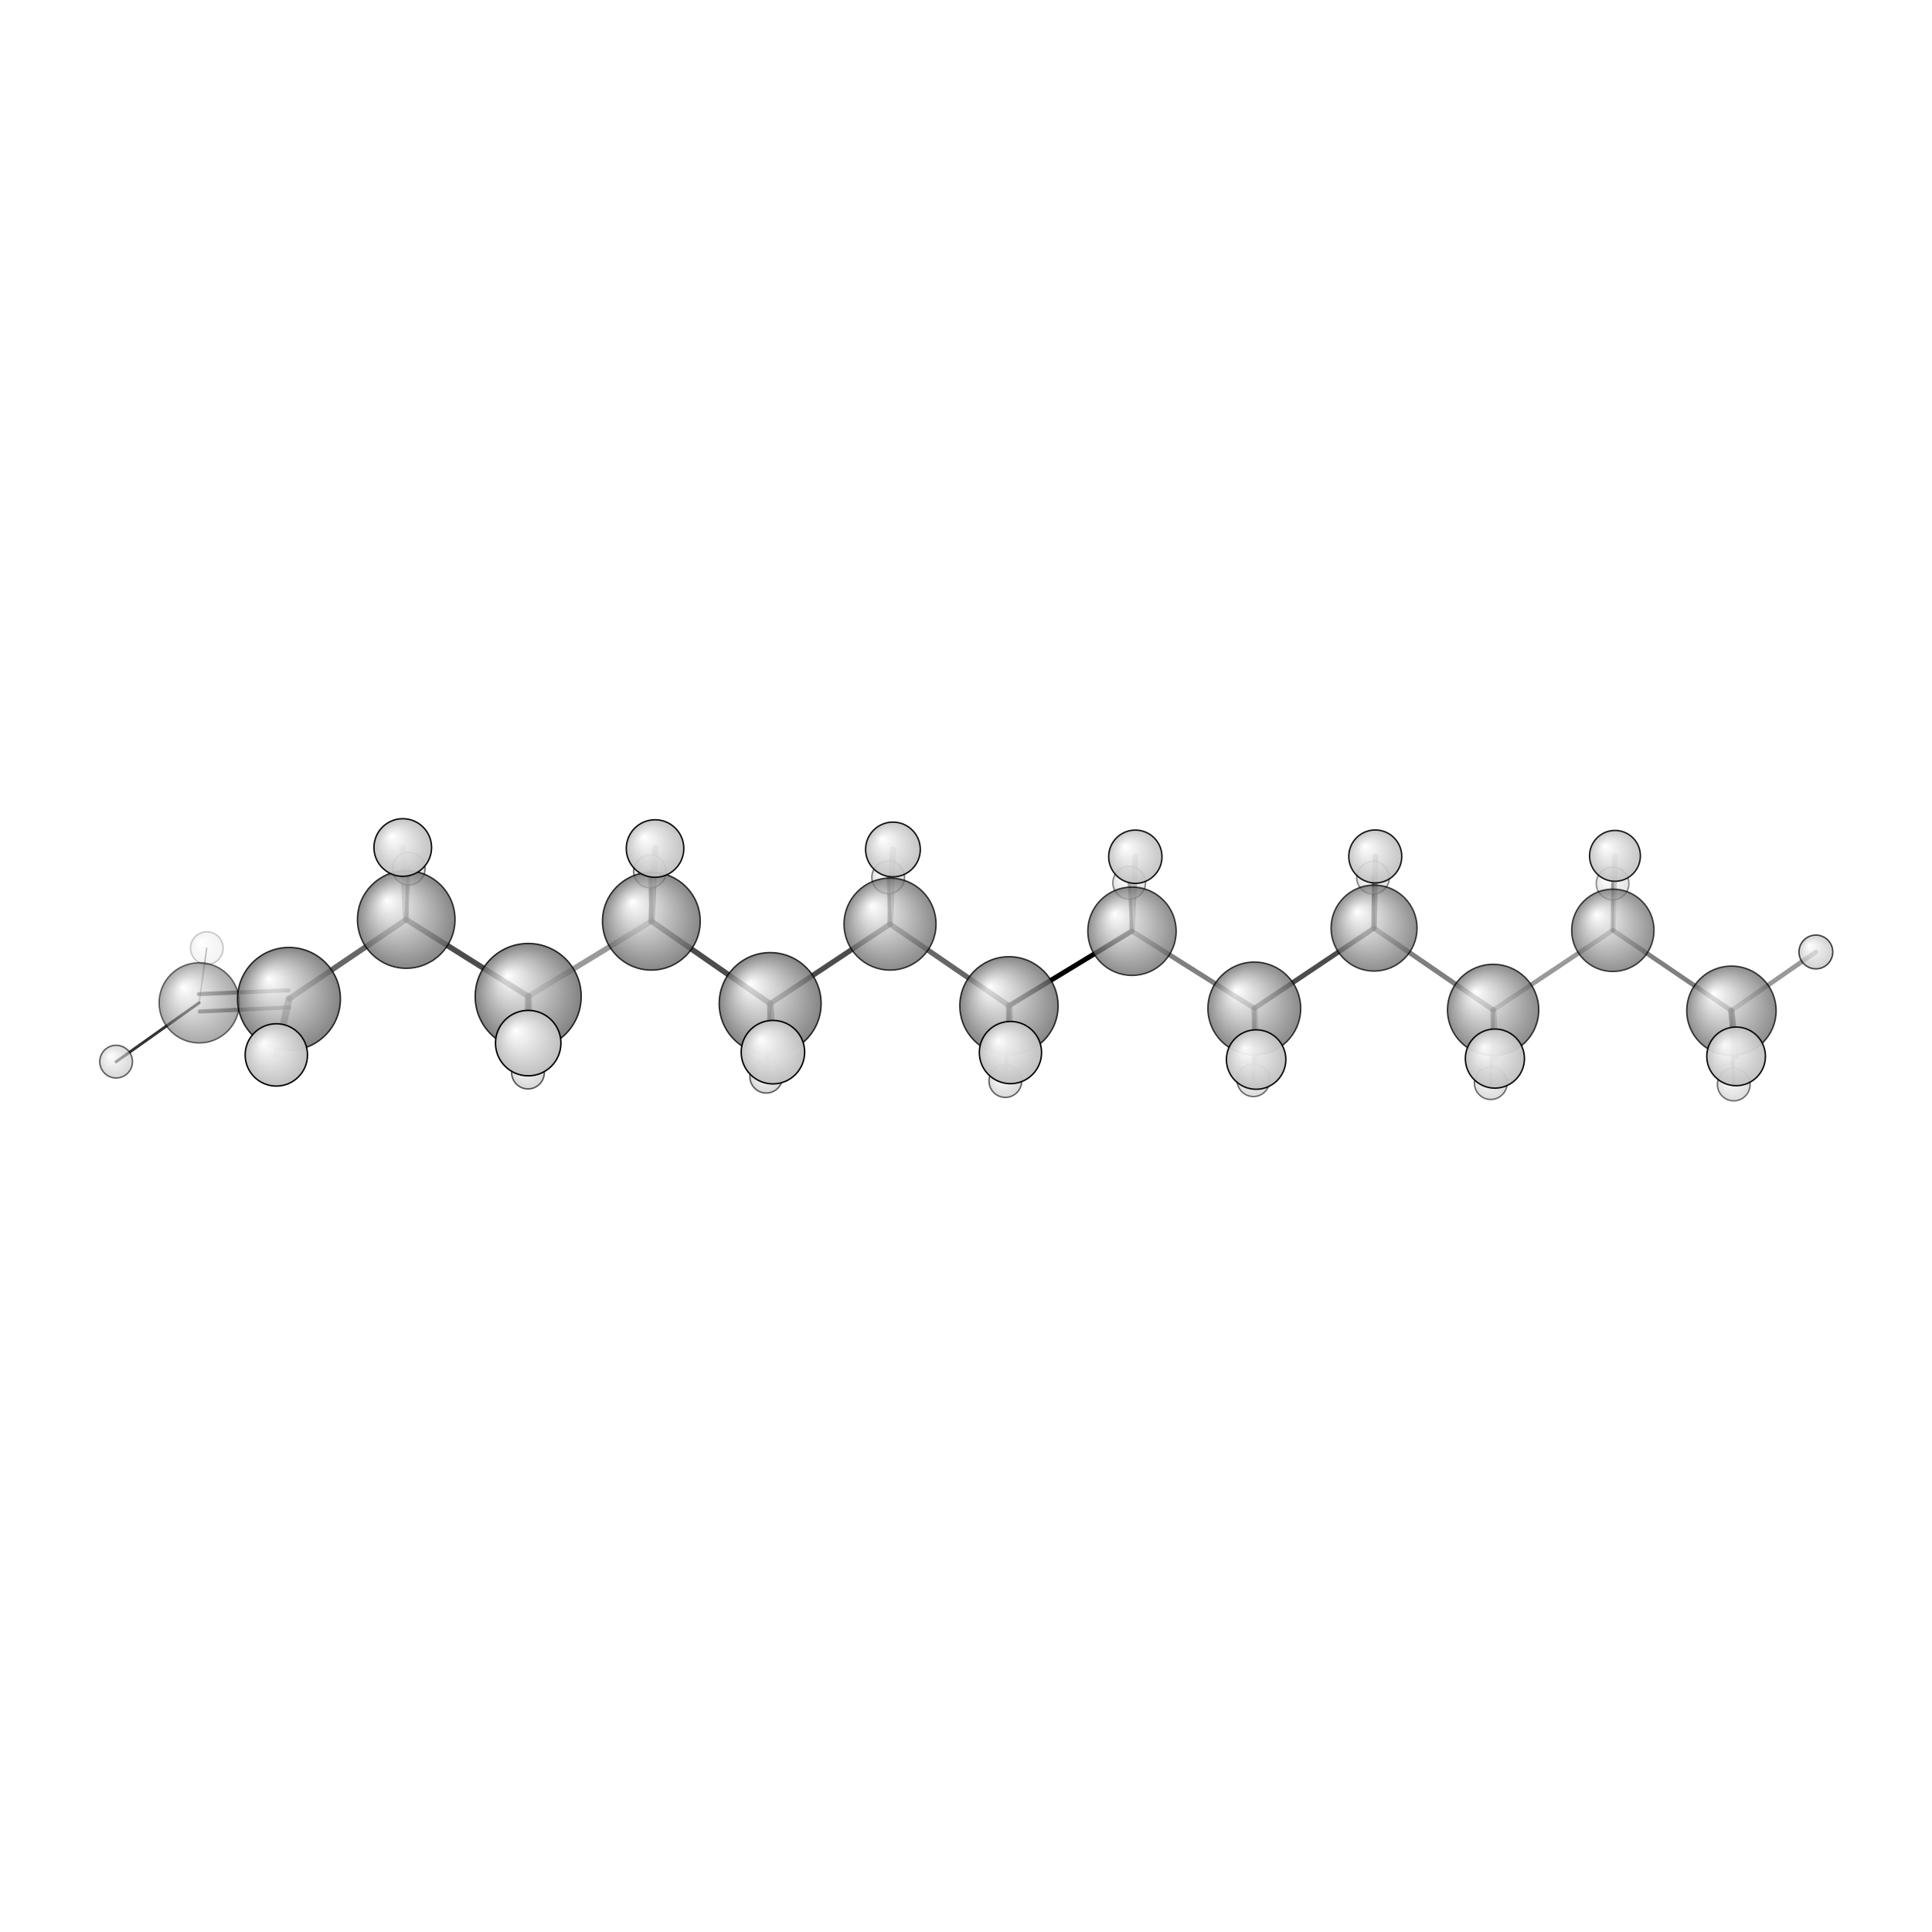 <?xml version="1.0"?>
<svg version="1.1" id="topsvg"
xmlns="http://www.w3.org/2000/svg" xmlns:xlink="http://www.w3.org/1999/xlink"
xmlns:cml="http://www.xml-cml.org/schema" x="0" y="0" width="1024px" height="1024px" viewBox="0 0 100 100">
<title>14260 - Open Babel Depiction</title>
<rect x="0" y="0" width="100" height="100" fill="white"/>
<defs>
<radialGradient id='radialffffff666666' cx='50%' cy='50%' r='50%' fx='30%' fy='30%'>
  <stop offset=' 0%' stop-color="rgb(255,255,255)"  stop-opacity='1.0'/>
  <stop offset='100%' stop-color="rgb(102,102,102)"  stop-opacity ='1.0'/>
</radialGradient>
<radialGradient id='radialffffffbfbfbf' cx='50%' cy='50%' r='50%' fx='30%' fy='30%'>
  <stop offset=' 0%' stop-color="rgb(255,255,255)"  stop-opacity='1.0'/>
  <stop offset='100%' stop-color="rgb(191,191,191)"  stop-opacity ='1.0'/>
</radialGradient>
</defs>
<g transform="translate(0,0)">
<svg width="100" height="100" x="0" y="0" viewBox="0 0 665.539 161.642"
font-family="sans-serif" stroke="rgb(0,0,0)" stroke-width="2"  stroke-linecap="round">
<line x1="347.6" y1="94.5" x2="389.9" y2="68.8" opacity="1.0" stroke="rgb(0,0,0)"  stroke-width="1.7"/>
<line x1="347.6" y1="94.5" x2="306.6" y2="66.4" opacity="0.6" stroke="rgb(0,0,0)"  stroke-width="1.8"/>
<line x1="347.6" y1="94.5" x2="348.1" y2="110.6" opacity="0.6" stroke="rgb(0,0,0)"  stroke-width="2.3"/>
<line x1="347.6" y1="94.5" x2="346.3" y2="120.5" opacity="0.8" stroke="rgb(0,0,0)"  stroke-width="1.4"/>
<line x1="389.9" y1="68.8" x2="432.1" y2="95.4" opacity="0.5" stroke="rgb(0,0,0)"  stroke-width="1.7"/>
<line x1="389.9" y1="68.8" x2="389.0" y2="52.1" opacity="0.6" stroke="rgb(0,0,0)"  stroke-width="1.1"/>
<line x1="389.9" y1="68.8" x2="391.1" y2="43.2" opacity="0.4" stroke="rgb(0,0,0)"  stroke-width="2.0"/>
<line x1="306.6" y1="66.4" x2="265.3" y2="93.8" opacity="0.7" stroke="rgb(0,0,0)"  stroke-width="1.8"/>
<line x1="306.6" y1="66.4" x2="306.0" y2="50.3" opacity="0.6" stroke="rgb(0,0,0)"  stroke-width="1.2"/>
<line x1="306.6" y1="66.4" x2="307.6" y2="40.7" opacity="0.4" stroke="rgb(0,0,0)"  stroke-width="2.1"/>
<line x1="432.1" y1="95.4" x2="473.3" y2="67.8" opacity="0.7" stroke="rgb(0,0,0)"  stroke-width="1.7"/>
<line x1="432.1" y1="95.4" x2="431.8" y2="120.2" opacity="0.6" stroke="rgb(0,0,0)"  stroke-width="1.3"/>
<line x1="432.1" y1="95.4" x2="432.7" y2="113.0" opacity="0.4" stroke="rgb(0,0,0)"  stroke-width="2.2"/>
<line x1="265.3" y1="93.8" x2="224.4" y2="65.4" opacity="0.7" stroke="rgb(0,0,0)"  stroke-width="1.9"/>
<line x1="265.3" y1="93.8" x2="266.3" y2="110.5" opacity="0.6" stroke="rgb(0,0,0)"  stroke-width="2.4"/>
<line x1="265.3" y1="93.8" x2="264.0" y2="119.0" opacity="0.8" stroke="rgb(0,0,0)"  stroke-width="1.5"/>
<line x1="473.3" y1="67.8" x2="514.4" y2="96.0" opacity="0.5" stroke="rgb(0,0,0)"  stroke-width="1.7"/>
<line x1="473.3" y1="67.8" x2="473.8" y2="43.1" opacity="0.6" stroke="rgb(0,0,0)"  stroke-width="2.0"/>
<line x1="473.3" y1="67.8" x2="473.0" y2="50.4" opacity="0.7" stroke="rgb(0,0,0)"  stroke-width="1.1"/>
<line x1="224.4" y1="65.4" x2="182.0" y2="91.3" opacity="0.4" stroke="rgb(0,0,0)"  stroke-width="1.9"/>
<line x1="224.4" y1="65.4" x2="225.7" y2="40.3" opacity="0.6" stroke="rgb(0,0,0)"  stroke-width="2.2"/>
<line x1="224.4" y1="65.4" x2="223.9" y2="48.2" opacity="0.7" stroke="rgb(0,0,0)"  stroke-width="1.3"/>
<line x1="514.4" y1="96.0" x2="555.6" y2="68.5" opacity="0.4" stroke="rgb(0,0,0)"  stroke-width="1.6"/>
<line x1="514.4" y1="96.0" x2="513.5" y2="121.2" opacity="0.5" stroke="rgb(0,0,0)"  stroke-width="1.3"/>
<line x1="514.4" y1="96.0" x2="515.0" y2="112.7" opacity="0.4" stroke="rgb(0,0,0)"  stroke-width="2.2"/>
<line x1="182.0" y1="91.3" x2="139.9" y2="64.8" opacity="0.7" stroke="rgb(0,0,0)"  stroke-width="1.9"/>
<line x1="182.0" y1="91.3" x2="182.0" y2="107.4" opacity="0.6" stroke="rgb(0,0,0)"  stroke-width="2.5"/>
<line x1="182.0" y1="91.3" x2="181.9" y2="117.5" opacity="0.8" stroke="rgb(0,0,0)"  stroke-width="1.6"/>
<line x1="555.6" y1="68.5" x2="596.4" y2="96.2" opacity="0.5" stroke="rgb(0,0,0)"  stroke-width="1.6"/>
<line x1="555.6" y1="68.5" x2="555.5" y2="52.4" opacity="0.5" stroke="rgb(0,0,0)"  stroke-width="1.0"/>
<line x1="555.6" y1="68.5" x2="556.3" y2="42.9" opacity="0.3" stroke="rgb(0,0,0)"  stroke-width="1.9"/>
<line x1="139.9" y1="64.8" x2="99.6" y2="92.1" opacity="0.6" stroke="rgb(0,0,0)"  stroke-width="1.9"/>
<line x1="139.9" y1="64.8" x2="140.8" y2="47.3" opacity="0.6" stroke="rgb(0,0,0)"  stroke-width="1.3"/>
<line x1="139.9" y1="64.8" x2="138.7" y2="40.0" opacity="0.4" stroke="rgb(0,0,0)"  stroke-width="2.2"/>
<line x1="596.4" y1="96.2" x2="598.1" y2="111.9" opacity="0.7" stroke="rgb(0,0,0)"  stroke-width="2.2"/>
<line x1="596.4" y1="96.2" x2="597.2" y2="121.6" opacity="0.7" stroke="rgb(0,0,0)"  stroke-width="1.3"/>
<line x1="596.4" y1="96.2" x2="625.5" y2="76.0" opacity="0.4" stroke="rgb(0,0,0)"  stroke-width="1.6"/>
<line x1="99.7" y1="95.1" x2="68.8" y2="96.5" opacity="0.5" stroke="rgb(0,0,0)"  stroke-width="1.4"/>
<line x1="99.4" y1="89.2" x2="68.5" y2="90.5" opacity="0.5" stroke="rgb(0,0,0)"  stroke-width="1.4"/>
<line x1="99.6" y1="92.1" x2="95.2" y2="111.5" opacity="0.5" stroke="rgb(0,0,0)"  stroke-width="2.4"/>
<line x1="68.6" y1="93.5" x2="40.0" y2="113.8" opacity="0.8" stroke="rgb(0,0,0)"  stroke-width="1.0"/>
<line x1="68.6" y1="93.5" x2="71.2" y2="74.7" opacity="0.3" stroke="rgb(0,0,0)"  stroke-width="0.5"/>
<circle cx="71.243" cy="74.67" r="5.636" opacity="0.2" style="stroke:black;stroke-width:0.5;fill:url(#radialffffffbfbfbf)"/>
<circle cx="555.505" cy="52.403" r="5.636" opacity="0.419" style="stroke:black;stroke-width:0.5;fill:url(#radialffffffbfbfbf)"/>
<circle cx="472.981" cy="50.376" r="5.636" opacity="0.453" style="stroke:black;stroke-width:0.5;fill:url(#radialffffffbfbfbf)"/>
<circle cx="388.99" cy="52.149" r="5.636" opacity="0.464" style="stroke:black;stroke-width:0.5;fill:url(#radialffffffbfbfbf)"/>
<circle cx="305.961" cy="50.282" r="5.636" opacity="0.485" style="stroke:black;stroke-width:0.5;fill:url(#radialffffffbfbfbf)"/>
<circle cx="223.886" cy="48.246" r="5.636" opacity="0.526" style="stroke:black;stroke-width:0.5;fill:url(#radialffffffbfbfbf)"/>
<circle cx="140.801" cy="47.278" r="5.636" opacity="0.527" style="stroke:black;stroke-width:0.5;fill:url(#radialffffffbfbfbf)"/>
<circle cx="597.241" cy="121.642" r="5.636" opacity="0.54" style="stroke:black;stroke-width:0.5;fill:url(#radialffffffbfbfbf)"/>
<circle cx="513.534" cy="121.169" r="5.636" opacity="0.548" style="stroke:black;stroke-width:0.5;fill:url(#radialffffffbfbfbf)"/>
<circle cx="431.772" cy="120.166" r="5.636" opacity="0.552" style="stroke:black;stroke-width:0.5;fill:url(#radialffffffbfbfbf)"/>
<circle cx="68.623" cy="93.517" r="13.818" opacity="0.562" style="stroke:black;stroke-width:0.5;fill:url(#radialffffff666666)"/>
<circle cx="346.322" cy="120.452" r="5.636" opacity="0.593" style="stroke:black;stroke-width:0.5;fill:url(#radialffffffbfbfbf)"/>
<circle cx="40" cy="113.764" r="5.636" opacity="0.602" style="stroke:black;stroke-width:0.5;fill:url(#radialffffffbfbfbf)"/>
<circle cx="263.961" cy="118.954" r="5.636" opacity="0.606" style="stroke:black;stroke-width:0.5;fill:url(#radialffffffbfbfbf)"/>
<circle cx="181.882" cy="117.537" r="5.636" opacity="0.635" style="stroke:black;stroke-width:0.5;fill:url(#radialffffffbfbfbf)"/>
<circle cx="555.596" cy="68.532" r="14.187" opacity="0.716" style="stroke:black;stroke-width:0.5;fill:url(#radialffffff666666)"/>
<circle cx="625.539" cy="75.989" r="5.82" opacity="0.719" style="stroke:black;stroke-width:0.5;fill:url(#radialffffffbfbfbf)"/>
<circle cx="473.339" cy="67.767" r="14.811" opacity="0.732" style="stroke:black;stroke-width:0.5;fill:url(#radialffffff666666)"/>
<circle cx="389.948" cy="68.845" r="15.223" opacity="0.742" style="stroke:black;stroke-width:0.5;fill:url(#radialffffff666666)"/>
<circle cx="596.447" cy="96.24" r="15.4" opacity="0.746" style="stroke:black;stroke-width:0.5;fill:url(#radialffffff666666)"/>
<circle cx="514.352" cy="95.95" r="15.714" opacity="0.754" style="stroke:black;stroke-width:0.5;fill:url(#radialffffff666666)"/>
<circle cx="306.599" cy="66.385" r="15.852" opacity="0.757" style="stroke:black;stroke-width:0.5;fill:url(#radialffffff666666)"/>
<circle cx="432.082" cy="95.449" r="15.984" opacity="0.761" style="stroke:black;stroke-width:0.5;fill:url(#radialffffff666666)"/>
<circle cx="139.944" cy="64.808" r="16.806" opacity="0.78" style="stroke:black;stroke-width:0.5;fill:url(#radialffffff666666)"/>
<circle cx="224.381" cy="65.398" r="16.836" opacity="0.781" style="stroke:black;stroke-width:0.5;fill:url(#radialffffff666666)"/>
<circle cx="347.57" cy="94.543" r="16.927" opacity="0.783" style="stroke:black;stroke-width:0.5;fill:url(#radialffffff666666)"/>
<circle cx="265.309" cy="93.758" r="17.557" opacity="0.797" style="stroke:black;stroke-width:0.5;fill:url(#radialffffff666666)"/>
<circle cx="99.55" cy="92.148" r="17.72" opacity="0.801" style="stroke:black;stroke-width:0.5;fill:url(#radialffffff666666)"/>
<circle cx="181.954" cy="91.321" r="18.265" opacity="0.813" style="stroke:black;stroke-width:0.5;fill:url(#radialffffff666666)"/>
<circle cx="556.329" cy="42.88" r="8.758" opacity="0.881" style="stroke:black;stroke-width:0.5;fill:url(#radialffffffbfbfbf)"/>
<circle cx="473.753" cy="43.085" r="9.13" opacity="0.9" style="stroke:black;stroke-width:0.5;fill:url(#radialffffffbfbfbf)"/>
<circle cx="391.101" cy="43.18" r="9.184" opacity="0.903" style="stroke:black;stroke-width:0.5;fill:url(#radialffffffbfbfbf)"/>
<circle cx="307.606" cy="40.681" r="9.431" opacity="0.915" style="stroke:black;stroke-width:0.5;fill:url(#radialffffffbfbfbf)"/>
<circle cx="225.652" cy="40.349" r="9.911" opacity="0.938" style="stroke:black;stroke-width:0.5;fill:url(#radialffffffbfbfbf)"/>
<circle cx="138.745" cy="40" r="9.927" opacity="0.938" style="stroke:black;stroke-width:0.5;fill:url(#radialffffffbfbfbf)"/>
<circle cx="598.059" cy="111.95" r="10.105" opacity="0.947" style="stroke:black;stroke-width:0.5;fill:url(#radialffffffbfbfbf)"/>
<circle cx="514.965" cy="112.715" r="10.183" opacity="0.95" style="stroke:black;stroke-width:0.5;fill:url(#radialffffffbfbfbf)"/>
<circle cx="432.714" cy="113.044" r="10.24" opacity="0.953" style="stroke:black;stroke-width:0.5;fill:url(#radialffffffbfbfbf)"/>
<circle cx="348.081" cy="110.64" r="10.72" opacity="0.975" style="stroke:black;stroke-width:0.5;fill:url(#radialffffffbfbfbf)"/>
<circle cx="95.188" cy="111.451" r="10.74" opacity="0.976" style="stroke:black;stroke-width:0.5;fill:url(#radialffffffbfbfbf)"/>
<circle cx="266.257" cy="110.5" r="10.935" opacity="0.985" style="stroke:black;stroke-width:0.5;fill:url(#radialffffffbfbfbf)"/>
<circle cx="181.957" cy="107.382" r="11.273" opacity="1" style="stroke:black;stroke-width:0.5;fill:url(#radialffffffbfbfbf)"/>
</svg>
</g>
</svg>
